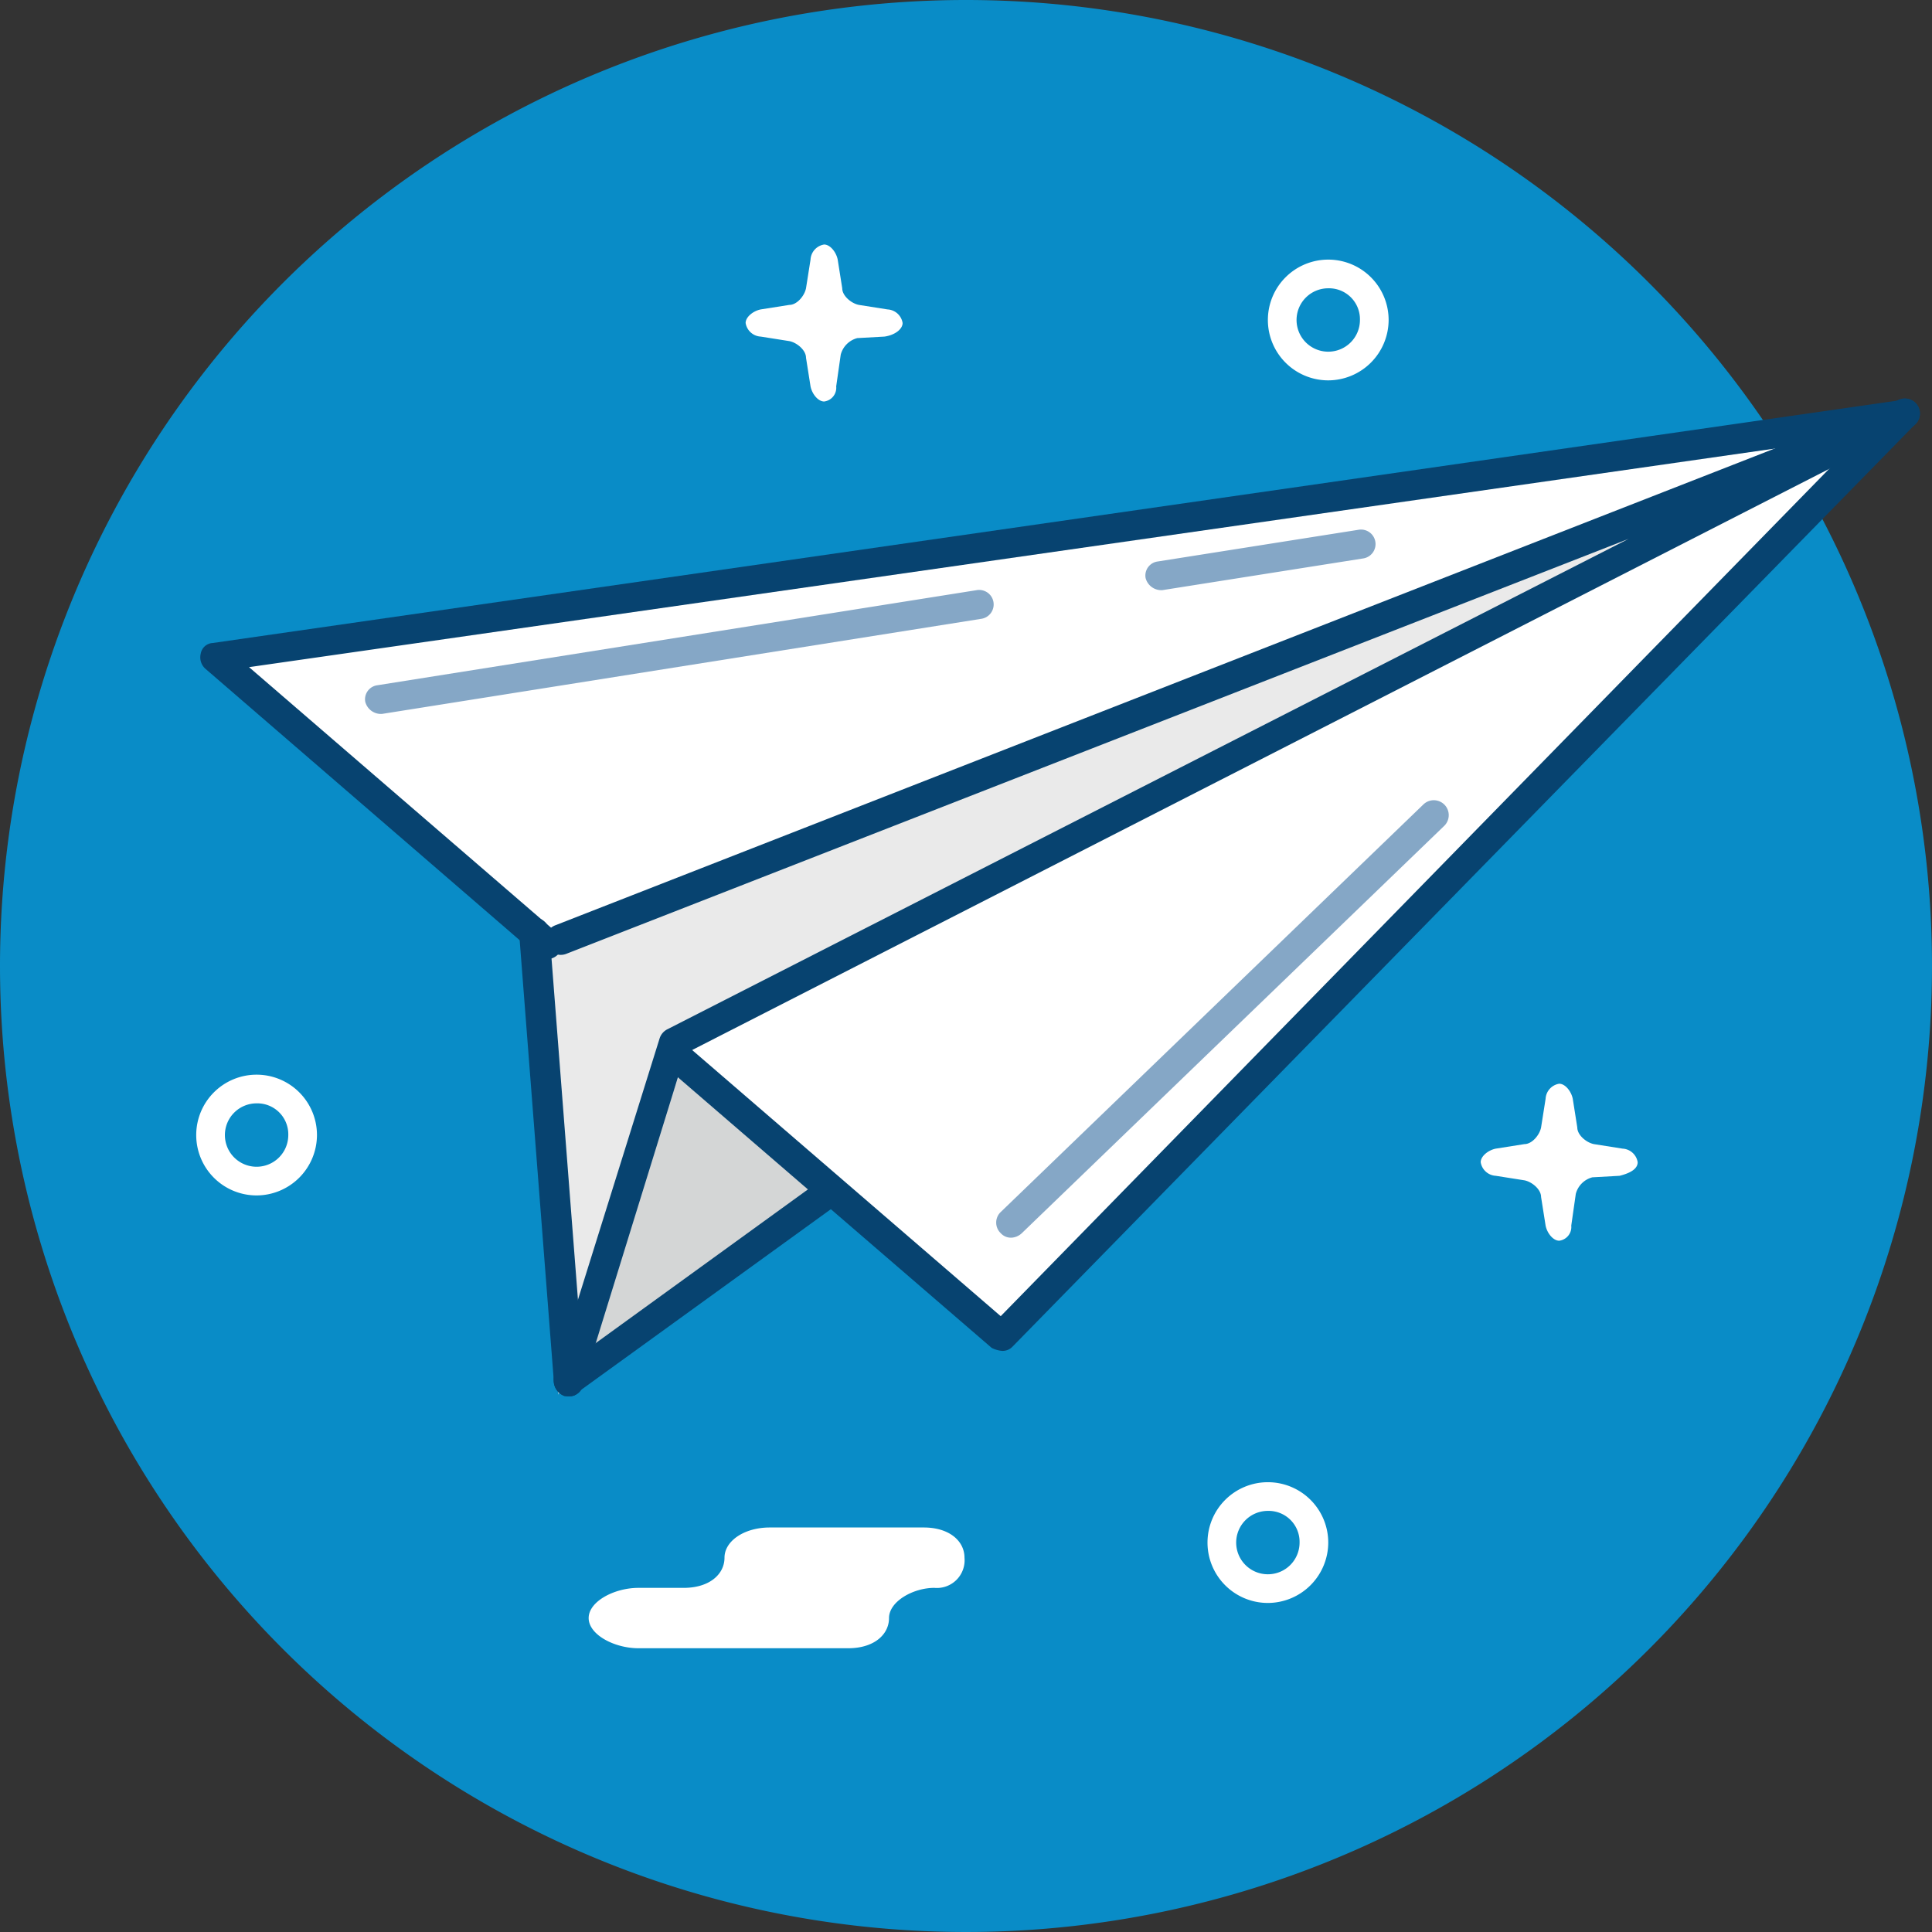 <svg xmlns="http://www.w3.org/2000/svg" width="128" height="128" viewBox="0 0 128 128">
  <rect x="0" y="0" width="128" height="128" fill="#333333" stroke="none"/>
  <g id="_1936915_communication_mail_origami_paper_plane_icon" data-name="1936915_communication_mail_origami_paper_plane_icon" transform="translate(0 0.2)">
    <path id="Path_4254" data-name="Path 4254" d="M64,0A64,64,0,1,1,0,64,64,64,0,0,1,64,0Z" transform="translate(0 -0.2)" fill="#098cc7"/>
    <path id="Path_4237" data-name="Path 4237" d="M126.2,27.2,35.4,61.7l2.3,29.6Z" fill="#fff"/>
    <path id="Path_4238" data-name="Path 4238" d="M55,79.6l-18,12,7.8-21.8Z" fill="#d4d6d6"/>
    <path id="Path_4239" data-name="Path 4239" d="M37.7,92.3a.909.909,0,0,1-.8-.4,1.075,1.075,0,0,1,.2-1.4l88.5-64.1a1,1,0,0,1,1.2,1.6L38.2,92.1C38.1,92.3,37.9,92.3,37.7,92.3Z" fill="#074370"/>
    <path id="Path_4240" data-name="Path 4240" d="M14.2,43.3l112-16.1L66.4,88.3Z" fill="#fff"/>
    <path id="Path_4241" data-name="Path 4241" d="M121.3,29.2l-86,33.6L37,92.2l8.7-23Z" fill="#eaeaea"/>
    <path id="Path_4242" data-name="Path 4242" d="M66.4,89.3a1.854,1.854,0,0,1-.7-.2L43.9,70.3a.992.992,0,0,1,1.3-1.5L66.3,87l57-58.3L16.5,44,36.9,61.6a.992.992,0,1,1-1.3,1.5l-22-19a1.015,1.015,0,0,1-.3-1,.849.849,0,0,1,.8-.7L126,26.3a1.016,1.016,0,0,1,1,.5,1.091,1.091,0,0,1-.2,1.2L67.1,89A.908.908,0,0,1,66.4,89.3Z" fill="#074370"/>
    <path id="Path_4243" data-name="Path 4243" d="M37.7,92.3h-.3a1.146,1.146,0,0,1-.7-1.3l7-22.4a1.024,1.024,0,0,1,.5-.6l63.7-32.5L37.5,63a1.012,1.012,0,0,1-.7-1.9l89-34.8a.985.985,0,1,1,.8,1.8L45.4,69.6l-6.8,22A.856.856,0,0,1,37.7,92.3Z" fill="#074370"/>
    <path id="Path_4244" data-name="Path 4244" d="M37.7,92.3a.987.987,0,0,1-1-.9L34.4,61.7a1,1,0,1,1,2-.2l2.3,29.7a1.028,1.028,0,0,1-1,1.1Z" fill="#074370"/>
    <path id="Path_4245" data-name="Path 4245" d="M76.9,38.9a1.077,1.077,0,0,1-1-.8.937.937,0,0,1,.8-1.1L90,34.9a.962.962,0,1,1,.3,1.9L77,38.9Z" fill="#0c508e" opacity="0.5"/>
    <path id="Path_4246" data-name="Path 4246" d="M25.2,47.1a1.077,1.077,0,0,1-1-.8.937.937,0,0,1,.8-1.1l39.7-6.3a.962.962,0,1,1,.3,1.9L25.3,47.1Z" fill="#0c508e" opacity="0.5"/>
    <path id="Path_4247" data-name="Path 4247" d="M67,81.8a.908.908,0,0,1-.7-.3.967.967,0,0,1,0-1.4l28-27a.99.99,0,0,1,1.4,1.4l-28,27A1.08,1.08,0,0,1,67,81.8Z" fill="#0c508e" opacity="0.5"/>
    <path id="Path_4248" data-name="Path 4248" d="M17,79a4,4,0,1,1,4-4A4.012,4.012,0,0,1,17,79Zm0-6.1A2.1,2.1,0,1,0,19.1,75,2.051,2.051,0,0,0,17,72.9Z" fill="#fff"/>
    <path id="Path_4249" data-name="Path 4249" d="M84,106a4,4,0,1,1,4-4A4.012,4.012,0,0,1,84,106Zm0-6.1a2.1,2.1,0,1,0,2.1,2.1A2.051,2.051,0,0,0,84,99.9Z" fill="#fff"/>
    <path id="Path_4250" data-name="Path 4250" d="M88,25a4,4,0,1,1,4-4A4.012,4.012,0,0,1,88,25Zm0-6.1A2.1,2.1,0,1,0,90.1,21,2.051,2.051,0,0,0,88,18.9Z" fill="#fff"/>
    <path id="Path_4251" data-name="Path 4251" d="M59.8,21.2a1.069,1.069,0,0,0-1-.9L56.9,20c-.5-.1-1.1-.6-1.1-1.1L55.5,17c-.1-.5-.5-1-.9-1a1.069,1.069,0,0,0-.9,1l-.3,1.9c-.1.5-.6,1.1-1.1,1.1l-1.9.3c-.5.1-1,.5-1,.9a1.069,1.069,0,0,0,1,.9l1.9.3c.5.1,1.1.6,1.1,1.1l.3,1.9c.1.5.5,1,.9,1a.915.915,0,0,0,.8-1l.3-2.1a1.532,1.532,0,0,1,1.1-1.1l1.8-.1C59.3,22,59.8,21.6,59.8,21.2Z" fill="#fff"/>
    <path id="Path_4252" data-name="Path 4252" d="M108.5,76.8a1.069,1.069,0,0,0-1-.9l-1.9-.3c-.5-.1-1.1-.6-1.1-1.1l-.3-1.9c-.1-.5-.5-1-.9-1a1.069,1.069,0,0,0-.9,1l-.3,1.9c-.1.5-.6,1.1-1.1,1.1l-1.9.3c-.5.1-1,.5-1,.9a1.069,1.069,0,0,0,1,.9l1.9.3c.5.1,1.1.6,1.1,1.1l.3,1.9c.1.5.5,1,.9,1a.915.915,0,0,0,.8-1l.3-2.1a1.532,1.532,0,0,1,1.1-1.1l1.8-.1Q108.5,77.4,108.5,76.8Z" fill="#fff"/>
    <path id="Path_4253" data-name="Path 4253" d="M39,107c0,1.1,1.7,2,3.3,2H56.2c1.7,0,2.7-.9,2.7-2s1.6-2,3-2a1.837,1.837,0,0,0,2-2c0-1.1-1-2-2.7-2H51c-1.7,0-3,.9-3,2s-1,2-2.7,2h-3C40.7,105,39,105.9,39,107Z" fill="#fff"/>
  </g>
</svg>

